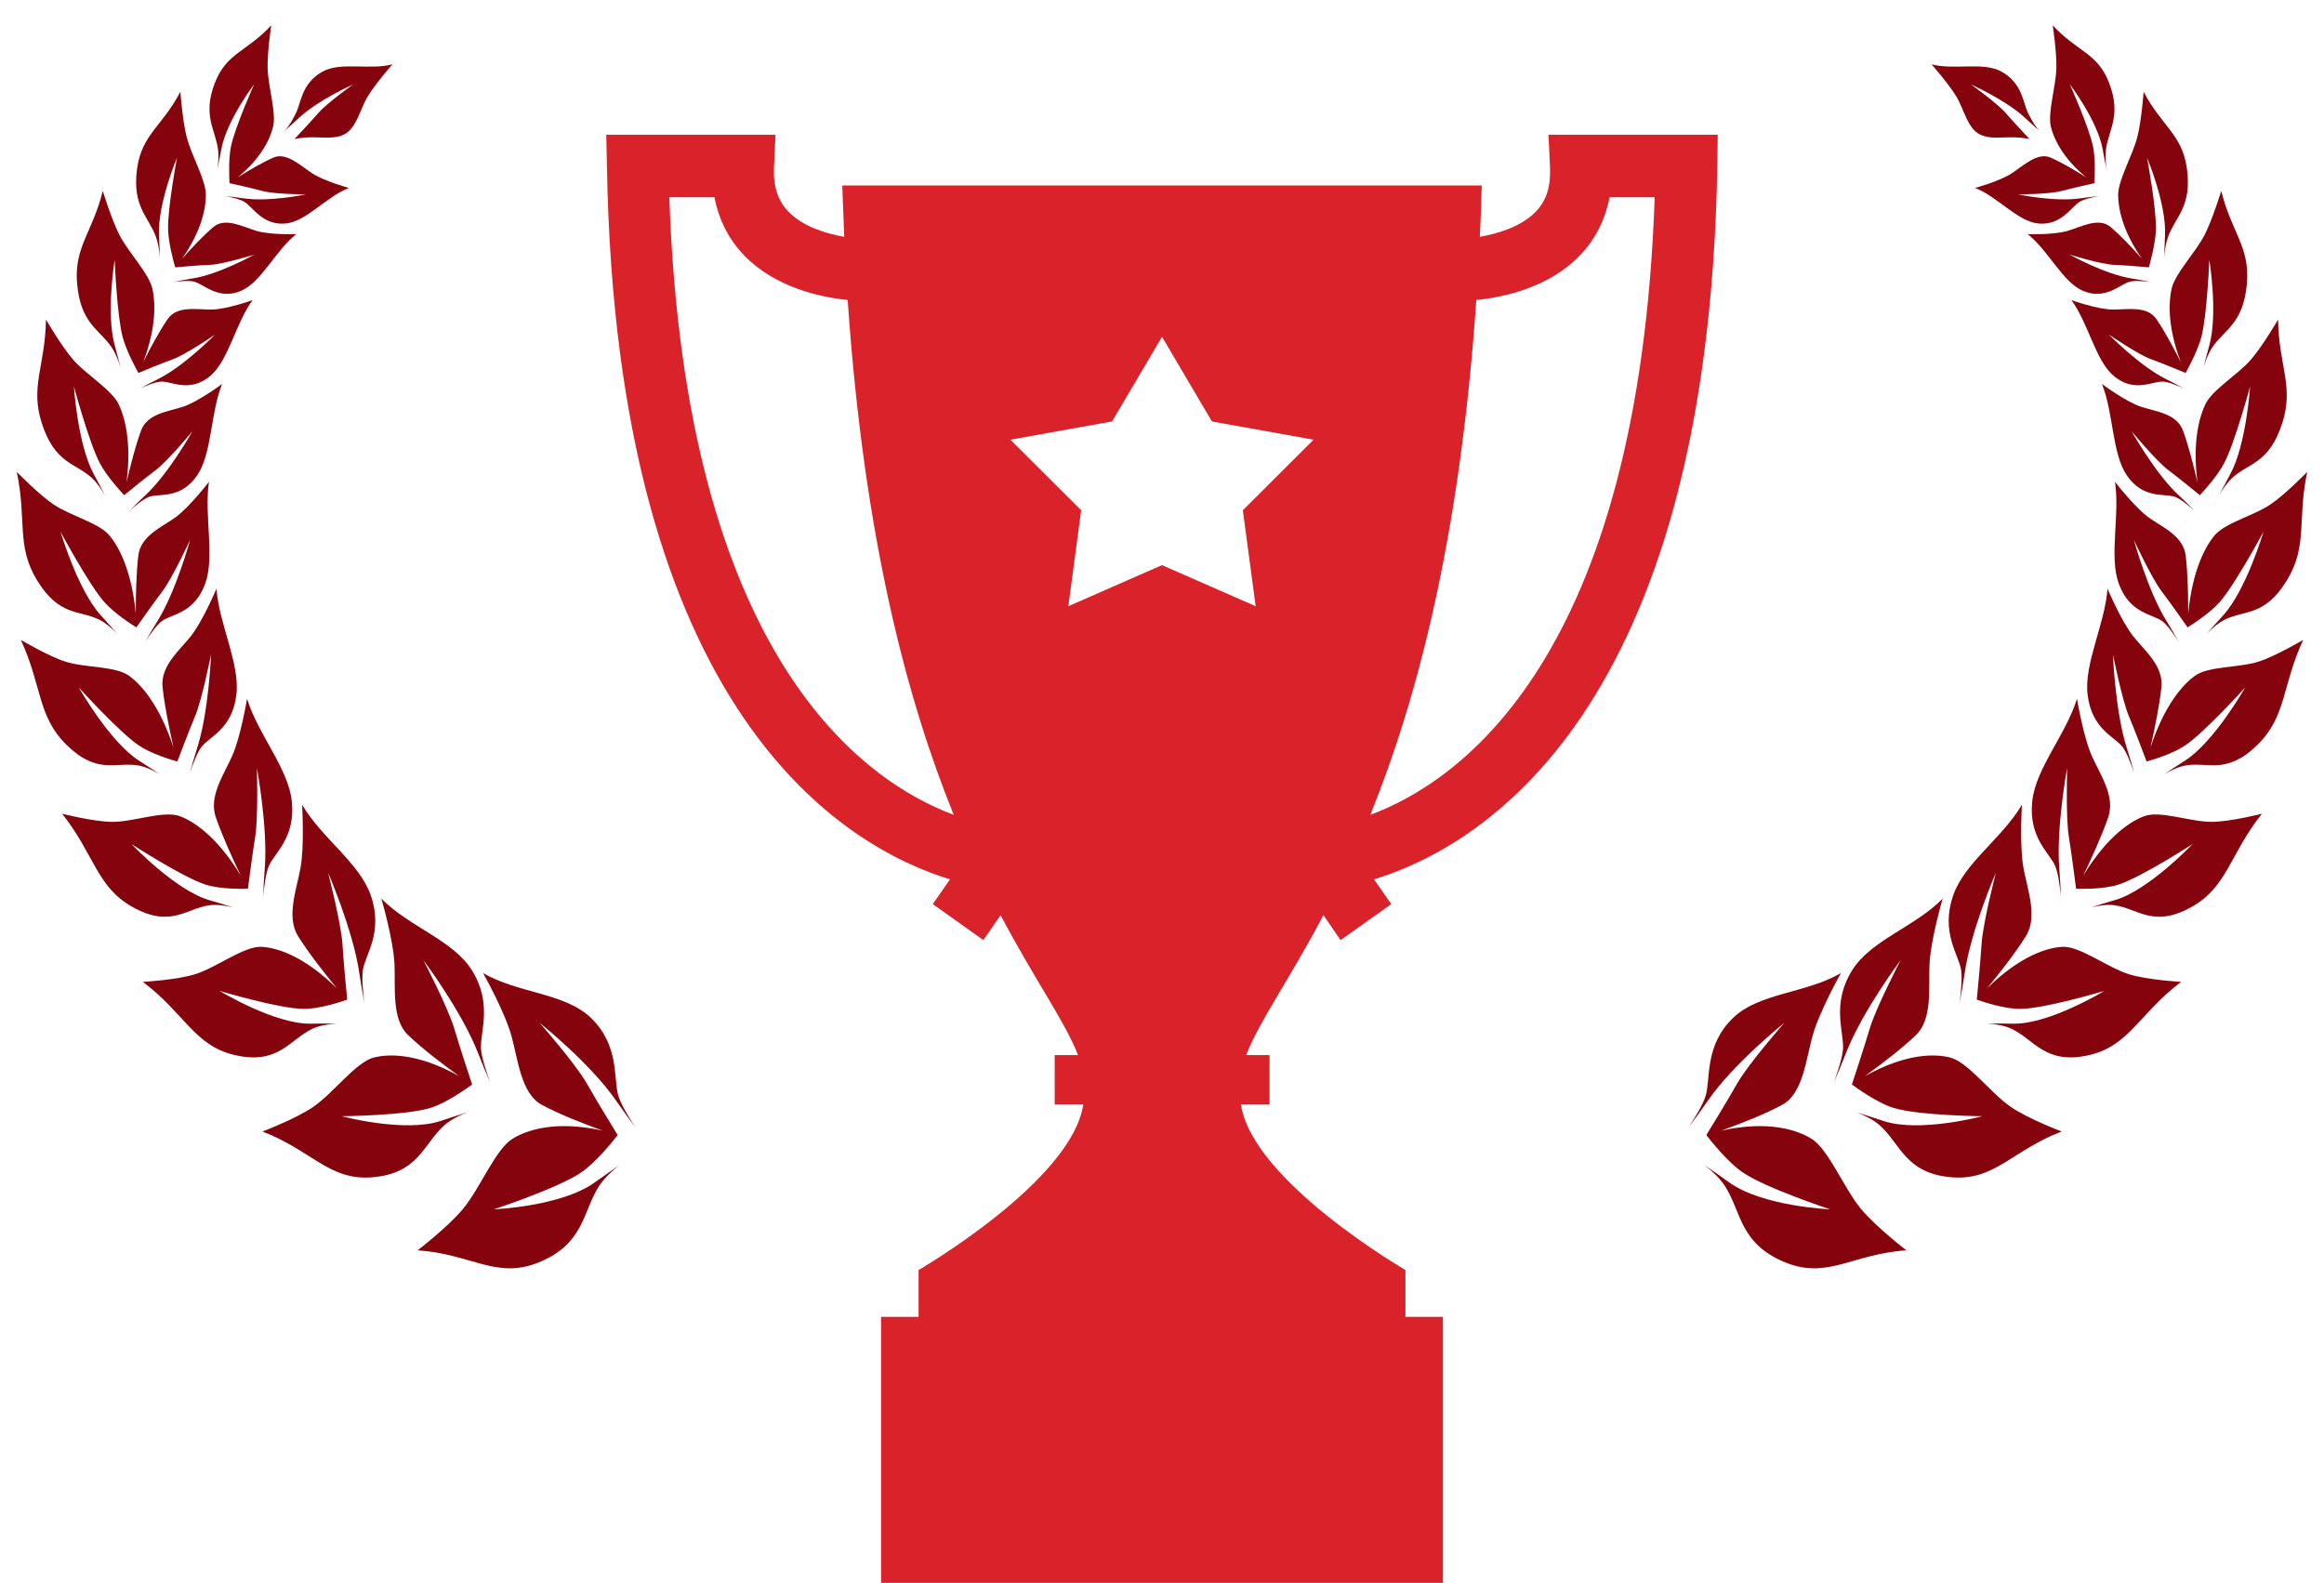<?xml version="1.0" encoding="UTF-8" standalone="no"?>
<svg width="69px" height="47px" viewBox="0 0 69 47" version="1.1" xmlns="http://www.w3.org/2000/svg" xmlns:xlink="http://www.w3.org/1999/xlink">
    <!-- Generator: Sketch 41.2 (35397) - http://www.bohemiancoding.com/sketch -->
    <title>Group</title>
    <desc>Created with Sketch.</desc>
    <defs></defs>
    <g id="Page-1" stroke="none" stroke-width="1" fill="none" fill-rule="evenodd">
        <g id="Group">
            <g id="1st-Cup">
                <g>
                    <path d="M45.975,4 L46.02,4.971 C46.047,5.535 45.911,5.962 45.599,6.283 C45.184,6.716 44.505,6.932 43.936,7.032 C43.961,6.533 43.981,6.034 43.994,5.508 L25.007,5.508 C25.026,6.034 25.045,6.533 25.065,7.032 C24.495,6.932 23.822,6.716 23.408,6.283 C23.096,5.962 22.953,5.528 22.98,4.971 L23.025,4 L18,4 L18.02,4.944 C18.298,21.222 25.097,25.159 28.205,26.11 L27.695,26.845 L29.196,27.914 L29.707,27.173 C30.731,29.108 31.625,30.342 32.007,31.327 L31.314,31.327 L31.314,32.796 L32.162,32.796 C31.819,35.079 27.273,37.709 27.273,37.709 L27.273,39.1 L26.159,39.1 L26.159,47 L42.841,47 L42.841,39.1 L41.727,39.1 L41.727,37.709 C41.727,37.709 37.187,35.079 36.844,32.796 L37.693,32.796 L37.693,31.327 L37,31.327 C37.376,30.342 38.27,29.108 39.293,27.173 L39.803,27.914 L41.307,26.845 L40.795,26.11 C43.91,25.159 50.708,21.222 50.987,4.944 L51,4 L45.975,4 Z M19.872,5.856 L21.212,5.856 C21.342,6.526 21.639,7.116 22.099,7.589 C23.018,8.533 24.333,8.822 25.168,8.908 C25.66,16.071 26.962,20.855 28.316,24.194 C25.654,23.204 20.337,19.523 19.872,5.856 Z M40.685,24.194 C42.038,20.855 43.339,16.071 43.832,8.908 C44.674,8.822 45.988,8.533 46.902,7.589 C47.361,7.116 47.659,6.526 47.789,5.856 L49.128,5.856 C48.662,19.523 43.352,23.204 40.685,24.194 Z M34.5,10 L35.983,12.514 L39,13.056 L36.9,15.151 L37.281,18 L34.5,16.78 L31.719,18 L32.1,15.151 L30,13.056 L33.017,12.514 L34.5,10 Z" id="Combined-Shape" fill="#D9222A"></path>
                    <path d="M17.406,35.375 C16.333,35.96 14.339,35.801 14.339,35.801 C14.339,35.801 16.304,35.412 17.048,35.029 C17.527,34.782 18.117,34.201 18.256,34.06 C18.163,33.858 17.763,32.982 17.535,32.432 C17.275,31.807 16.361,30.469 16.361,30.469 C16.361,30.469 17.698,31.83 18.332,33.035 C18.519,33.393 18.677,33.673 18.806,33.892 C18.636,33.553 18.455,33.148 18.415,32.887 C18.334,32.37 18.636,31.42 17.886,30.503 C17.209,29.675 15.82,29.52 14.875,28.798 C14.875,28.798 15.378,30.016 15.487,30.769 C15.592,31.496 15.564,32.493 16.127,32.892 C16.604,33.23 17.257,33.587 17.832,33.876 C16.465,33.39 15.582,33.588 15.144,33.788 C14.605,34.035 14.008,35.133 13.429,35.679 C12.924,36.154 11.944,36.733 11.944,36.733 C13.524,37.036 14.154,37.883 15.471,37.527 C16.888,37.141 16.945,36.188 17.52,35.499 C17.693,35.292 17.941,35.109 18.191,34.957 C17.973,35.07 17.712,35.207 17.406,35.375" id="Fill-1" fill="#85030C" transform="translate(15.375, 33.205) rotate(-7) translate(-15.375, -33.205) "></path>
                    <path d="M12.775,33.522 C11.669,33.749 9.872,33.026 9.872,33.026 C9.872,33.026 11.756,33.238 12.519,33.102 C13.011,33.014 13.674,32.65 13.83,32.563 C13.787,32.349 13.603,31.431 13.508,30.86 C13.401,30.211 12.842,28.718 12.842,28.718 C12.842,28.718 13.784,30.354 14.114,31.643 C14.211,32.025 14.297,32.328 14.37,32.566 C14.285,32.207 14.204,31.782 14.221,31.531 C14.256,31.034 14.731,30.25 14.234,29.191 C13.787,28.235 12.544,27.691 11.828,26.756 C11.828,26.756 12.034,28.018 11.977,28.741 C11.922,29.439 11.688,30.345 12.121,30.874 C12.488,31.323 13.013,31.838 13.48,32.271 C12.327,31.429 11.476,31.355 11.031,31.412 C10.484,31.482 9.709,32.318 9.062,32.65 C8.501,32.94 7.479,33.189 7.479,33.189 C8.866,33.924 9.267,34.884 10.55,34.936 C11.931,34.995 12.183,34.136 12.855,33.67 C13.056,33.529 13.322,33.433 13.584,33.367 C13.36,33.407 13.092,33.457 12.775,33.522" id="Fill-3" fill="#85030C" transform="translate(10.969, 30.847) rotate(-7) translate(-10.969, -30.847) "></path>
                    <path d="M8.882,30.568 C7.819,30.456 6.321,29.273 6.321,29.273 C6.321,29.273 8.006,30.013 8.734,30.108 C9.204,30.17 9.888,30.029 10.05,29.993 C10.055,29.784 10.078,28.888 10.111,28.337 C10.148,27.711 9.946,26.179 9.946,26.179 C9.946,26.179 10.469,27.953 10.503,29.231 C10.512,29.61 10.528,29.913 10.544,30.152 C10.542,29.798 10.556,29.385 10.625,29.159 C10.76,28.713 11.36,28.131 11.125,27.016 C10.914,26.009 9.887,25.149 9.426,24.084 C9.426,24.084 9.352,25.303 9.148,25.951 C8.952,26.574 8.547,27.339 8.834,27.949 C9.077,28.467 9.451,29.092 9.789,29.624 C8.908,28.518 8.142,28.203 7.722,28.127 C7.206,28.034 6.319,28.575 5.656,28.694 C5.08,28.797 4.092,28.73 4.092,28.73 C5.211,29.805 5.378,30.802 6.544,31.222 C7.798,31.674 8.209,30.959 8.924,30.725 C9.138,30.656 9.401,30.644 9.656,30.659 C9.442,30.631 9.186,30.6 8.882,30.568" id="Fill-5" fill="#85030C" transform="translate(7.636, 27.727) rotate(-7) translate(-7.636, -27.727) "></path>
                    <path d="M5.873,26.817 C4.921,26.407 3.795,24.888 3.795,24.888 C3.795,24.888 5.186,26.054 5.834,26.352 C6.252,26.545 6.91,26.613 7.066,26.627 C7.114,26.437 7.323,25.621 7.467,25.125 C7.632,24.561 7.767,23.097 7.767,23.097 C7.767,23.097 7.876,24.876 7.641,26.059 C7.569,26.41 7.52,26.693 7.486,26.916 C7.557,26.59 7.656,26.216 7.767,26.028 C7.985,25.657 8.656,25.298 8.675,24.206 C8.691,23.221 7.929,22.136 7.727,21.024 C7.727,21.024 7.404,22.122 7.082,22.656 C6.772,23.173 6.241,23.757 6.377,24.399 C6.492,24.945 6.704,25.627 6.903,26.213 C6.326,24.942 5.689,24.433 5.32,24.241 C4.865,24.006 3.939,24.247 3.305,24.164 C2.755,24.092 1.862,23.744 1.862,23.744 C2.664,25.055 2.61,26.019 3.592,26.742 C4.648,27.519 5.174,26.981 5.879,26.974 C6.09,26.972 6.334,27.037 6.564,27.125 C6.375,27.037 6.146,26.934 5.873,26.817" id="Fill-7" fill="#85030C" transform="translate(5.268, 24.093) rotate(-7) translate(-5.268, -24.093) "></path>
                    <path d="M3.861,22.587 C3.073,21.935 2.357,20.216 2.357,20.216 C2.357,20.216 3.39,21.688 3.923,22.149 C4.266,22.447 4.856,22.7 4.996,22.757 C5.079,22.599 5.441,21.909 5.678,21.495 C5.947,21.026 6.377,19.722 6.377,19.722 C6.377,19.722 6.105,21.386 5.641,22.403 C5.504,22.704 5.399,22.949 5.32,23.145 C5.454,22.867 5.623,22.551 5.764,22.411 C6.041,22.135 6.733,21.998 6.977,21.002 C7.198,20.103 6.726,18.886 6.773,17.808 C6.773,17.808 6.247,18.722 5.841,19.119 C5.448,19.503 4.839,19.885 4.829,20.514 C4.82,21.048 4.873,21.735 4.933,22.331 C4.668,20.998 4.19,20.346 3.892,20.064 C3.523,19.716 2.622,19.669 2.059,19.41 C1.569,19.184 0.823,18.607 0.823,18.607 C1.285,20.042 1.033,20.91 1.784,21.858 C2.591,22.877 3.185,22.535 3.834,22.733 C4.028,22.792 4.238,22.923 4.432,23.07 C4.275,22.934 4.087,22.773 3.861,22.587" id="Fill-9" fill="#85030C" transform="translate(3.93, 20.477) rotate(-7) translate(-3.93, -20.477) "></path>
                    <path d="M2.767,18.182 C2.18,17.356 1.882,15.57 1.882,15.57 C1.882,15.57 2.523,17.221 2.914,17.798 C3.168,18.17 3.655,18.573 3.772,18.666 C3.882,18.544 4.358,18.016 4.662,17.705 C5.007,17.353 5.674,16.28 5.674,16.28 C5.674,16.28 5.077,17.728 4.439,18.528 C4.249,18.764 4.102,18.959 3.989,19.116 C4.17,18.899 4.392,18.659 4.55,18.571 C4.862,18.397 5.525,18.472 5.957,17.629 C6.348,16.867 6.168,15.615 6.438,14.638 C6.438,14.638 5.765,15.325 5.308,15.573 C4.867,15.811 4.228,15.986 4.088,16.56 C3.969,17.047 3.873,17.693 3.804,18.257 C3.84,16.957 3.538,16.22 3.322,15.875 C3.056,15.45 2.24,15.146 1.777,14.745 C1.375,14.396 0.81,13.651 0.81,13.651 C0.935,15.101 0.522,15.825 1.012,16.911 C1.54,18.08 2.158,17.939 2.711,18.308 C2.877,18.418 3.043,18.598 3.189,18.789 C3.074,18.62 2.935,18.418 2.767,18.182" id="Fill-12" fill="#85030C" transform="translate(3.602, 16.383) rotate(-7) translate(-3.602, -16.383) "></path>
                    <path d="M2.558,13.922 C2.192,12.994 2.291,11.27 2.291,11.27 C2.291,11.27 2.534,12.97 2.773,13.613 C2.928,14.028 3.291,14.538 3.38,14.657 C3.506,14.577 4.053,14.231 4.397,14.033 C4.787,13.809 5.623,13.019 5.623,13.019 C5.623,13.019 4.772,14.175 4.02,14.723 C3.796,14.886 3.621,15.022 3.484,15.133 C3.696,14.986 3.949,14.831 4.112,14.795 C4.435,14.725 5.029,14.986 5.601,14.338 C6.119,13.752 6.216,12.55 6.667,11.733 C6.667,11.733 5.906,12.168 5.435,12.263 C4.981,12.354 4.358,12.33 4.109,12.816 C3.898,13.229 3.675,13.793 3.494,14.291 C3.798,13.109 3.675,12.345 3.549,11.966 C3.395,11.5 2.709,10.984 2.368,10.482 C2.072,10.046 1.71,9.198 1.71,9.198 C1.521,10.565 0.991,11.111 1.214,12.248 C1.453,13.474 2.05,13.524 2.481,14.022 C2.61,14.171 2.724,14.385 2.819,14.602 C2.748,14.414 2.663,14.188 2.558,13.922" id="Fill-14" fill="#85030C" transform="translate(3.913, 12.166) rotate(-7) translate(-3.913, -12.166) "></path>
                    <path d="M3.2,10.049 C3.058,9.092 3.51,7.538 3.51,7.538 C3.51,7.538 3.377,9.168 3.463,9.827 C3.517,10.252 3.744,10.826 3.8,10.962 C3.933,10.923 4.507,10.765 4.863,10.683 C5.269,10.59 6.201,10.106 6.201,10.106 C6.201,10.106 5.179,10.921 4.373,11.206 C4.135,11.29 3.945,11.365 3.796,11.427 C4.021,11.354 4.287,11.284 4.444,11.299 C4.755,11.329 5.244,11.74 5.906,11.31 C6.503,10.923 6.843,9.848 7.428,9.228 C7.428,9.228 6.638,9.407 6.187,9.358 C5.751,9.31 5.184,9.108 4.854,9.482 C4.574,9.8 4.252,10.254 3.981,10.658 C4.508,9.66 4.554,8.925 4.518,8.54 C4.474,8.068 3.953,7.396 3.744,6.837 C3.563,6.351 3.409,5.468 3.409,5.468 C2.95,6.668 2.35,7.015 2.316,8.124 C2.28,9.318 2.816,9.535 3.108,10.117 C3.195,10.291 3.256,10.521 3.297,10.747 C3.272,10.554 3.24,10.322 3.2,10.049" id="Fill-16" fill="#85030C" transform="translate(4.871, 8.487) rotate(-7) translate(-4.871, -8.487) "></path>
                    <path d="M4.576,6.77 C4.646,5.85 5.386,4.555 5.386,4.555 C5.386,4.555 4.923,6.013 4.864,6.643 C4.825,7.049 4.913,7.64 4.936,7.781 C5.066,7.785 5.626,7.805 5.971,7.833 C6.362,7.866 7.318,7.691 7.318,7.691 C7.318,7.691 6.21,8.144 5.412,8.171 C5.174,8.18 4.985,8.193 4.837,8.208 C5.057,8.206 5.315,8.217 5.457,8.278 C5.735,8.394 6.098,8.913 6.796,8.711 C7.425,8.528 7.962,7.64 8.627,7.24 C8.627,7.24 7.866,7.176 7.462,7 C7.071,6.83 6.594,6.481 6.212,6.729 C5.89,6.939 5.499,7.262 5.166,7.556 C5.858,6.792 6.054,6.13 6.102,5.767 C6.16,5.321 5.821,4.554 5.746,3.98 C5.683,3.482 5.724,2.626 5.724,2.626 C5.053,3.595 4.43,3.739 4.167,4.748 C3.885,5.834 4.332,6.188 4.478,6.806 C4.521,6.992 4.529,7.219 4.519,7.439 C4.537,7.255 4.557,7.033 4.576,6.77" id="Fill-18" fill="#85030C" transform="translate(6.351, 5.692) rotate(-7) translate(-6.351, -5.692) "></path>
                    <path d="M6.495,4.226 C6.752,3.402 7.7,2.428 7.7,2.428 C7.7,2.428 6.971,3.632 6.785,4.192 C6.665,4.554 6.622,5.123 6.613,5.258 C6.732,5.299 7.242,5.48 7.552,5.606 C7.905,5.748 8.819,5.865 8.819,5.865 C8.819,5.865 7.707,5.959 6.968,5.754 C6.749,5.694 6.572,5.652 6.433,5.621 C6.636,5.683 6.87,5.769 6.987,5.864 C7.219,6.053 7.444,6.634 8.126,6.649 C8.741,6.663 9.419,6.005 10.114,5.83 C10.114,5.83 9.428,5.551 9.094,5.273 C8.772,5.004 8.407,4.545 8.004,4.661 C7.664,4.762 7.238,4.945 6.872,5.118 C7.666,4.617 7.984,4.067 8.103,3.747 C8.251,3.355 8.1,2.553 8.152,2.006 C8.198,1.53 8.414,0.757 8.414,0.757 C7.595,1.451 6.994,1.403 6.542,2.253 C6.056,3.167 6.392,3.622 6.397,4.231 C6.398,4.414 6.357,4.625 6.302,4.824 C6.357,4.661 6.421,4.463 6.495,4.226" id="Fill-20" fill="#85030C" transform="translate(8.197, 3.703) rotate(-7) translate(-8.197, -3.703) "></path>
                    <path d="M8.619,3.959 C8.719,3.875 9.154,3.515 9.413,3.281 C9.708,3.014 10.543,2.563 10.543,2.563 C10.543,2.563 9.465,2.888 8.82,3.357 C8.629,3.496 8.474,3.602 8.35,3.682 C8.525,3.548 8.689,3.305 8.774,3.171 C8.942,2.906 9.034,2.348 9.675,2.079 C10.254,1.835 11.073,2.207 11.777,2.112 C11.777,2.112 11.232,2.593 10.935,2.964 C10.664,3.302 10.489,3.87 10.096,4.004 C9.675,4.148 9.291,3.908 8.619,3.959" id="Fill-23" fill="#85030C" transform="translate(10.063, 3.023) rotate(-7) translate(-10.063, -3.023) "></path>
                    <path d="M55.656,35.375 C54.583,35.96 52.589,35.801 52.589,35.801 C52.589,35.801 54.554,35.412 55.298,35.029 C55.778,34.782 56.368,34.201 56.506,34.06 C56.413,33.858 56.013,32.982 55.785,32.432 C55.526,31.807 54.611,30.469 54.611,30.469 C54.611,30.469 55.948,31.83 56.582,33.035 C56.769,33.393 56.927,33.673 57.056,33.892 C56.886,33.553 56.705,33.148 56.665,32.887 C56.584,32.37 56.886,31.42 56.136,30.503 C55.459,29.675 54.07,29.52 53.125,28.798 C53.125,28.798 53.628,30.016 53.737,30.769 C53.842,31.496 53.814,32.493 54.377,32.892 C54.854,33.23 55.507,33.587 56.082,33.876 C54.715,33.39 53.832,33.588 53.394,33.788 C52.855,34.035 52.258,35.133 51.679,35.679 C51.174,36.154 50.194,36.733 50.194,36.733 C51.774,37.036 52.405,37.883 53.721,37.527 C55.138,37.141 55.195,36.188 55.77,35.499 C55.943,35.292 56.191,35.109 56.441,34.957 C56.224,35.07 55.962,35.207 55.656,35.375" id="Fill-1" fill="#85030C" transform="translate(53.625, 33.205) scale(-1, 1) rotate(-7) translate(-53.625, -33.205) "></path>
                    <path d="M59.836,33.522 C58.73,33.749 56.933,33.026 56.933,33.026 C56.933,33.026 58.818,33.238 59.58,33.102 C60.072,33.014 60.735,32.65 60.891,32.563 C60.849,32.349 60.665,31.431 60.57,30.86 C60.462,30.211 59.903,28.718 59.903,28.718 C59.903,28.718 60.845,30.354 61.175,31.643 C61.273,32.025 61.358,32.328 61.431,32.566 C61.346,32.207 61.265,31.782 61.282,31.531 C61.318,31.034 61.792,30.25 61.295,29.191 C60.848,28.235 59.605,27.691 58.889,26.756 C58.889,26.756 59.095,28.018 59.039,28.741 C58.983,29.439 58.749,30.345 59.182,30.874 C59.549,31.323 60.074,31.838 60.541,32.271 C59.388,31.429 58.537,31.355 58.093,31.412 C57.545,31.482 56.77,32.318 56.123,32.65 C55.562,32.94 54.54,33.189 54.54,33.189 C55.927,33.924 56.328,34.884 57.612,34.936 C58.992,34.995 59.244,34.136 59.916,33.67 C60.117,33.529 60.383,33.433 60.645,33.367 C60.422,33.407 60.153,33.457 59.836,33.522" id="Fill-3" fill="#85030C" transform="translate(58.031, 30.847) scale(-1, 1) rotate(-7) translate(-58.031, -30.847) "></path>
                    <path d="M62.61,30.568 C61.547,30.456 60.05,29.273 60.05,29.273 C60.05,29.273 61.735,30.013 62.463,30.108 C62.933,30.17 63.617,30.029 63.779,29.993 C63.784,29.784 63.807,28.888 63.839,28.337 C63.877,27.711 63.675,26.179 63.675,26.179 C63.675,26.179 64.198,27.953 64.231,29.231 C64.241,29.61 64.257,29.913 64.273,30.152 C64.27,29.798 64.284,29.385 64.353,29.159 C64.489,28.713 65.089,28.131 64.854,27.016 C64.643,26.009 63.616,25.149 63.154,24.084 C63.154,24.084 63.081,25.303 62.877,25.951 C62.681,26.574 62.275,27.339 62.563,27.949 C62.806,28.467 63.18,29.092 63.518,29.624 C62.636,28.518 61.87,28.203 61.451,28.127 C60.934,28.034 60.047,28.575 59.384,28.694 C58.808,28.797 57.821,28.73 57.821,28.73 C58.939,29.805 59.107,30.802 60.272,31.222 C61.527,31.674 61.938,30.959 62.653,30.725 C62.866,30.656 63.13,30.644 63.384,30.659 C63.171,30.631 62.915,30.6 62.61,30.568" id="Fill-5" fill="#85030C" transform="translate(61.364, 27.727) scale(-1, 1) rotate(-7) translate(-61.364, -27.727) "></path>
                    <path d="M64.336,26.817 C63.384,26.407 62.258,24.888 62.258,24.888 C62.258,24.888 63.649,26.054 64.297,26.352 C64.715,26.545 65.373,26.613 65.529,26.627 C65.577,26.437 65.786,25.621 65.93,25.125 C66.095,24.561 66.23,23.097 66.23,23.097 C66.23,23.097 66.339,24.876 66.104,26.059 C66.032,26.41 65.983,26.693 65.949,26.916 C66.02,26.59 66.119,26.216 66.23,26.028 C66.448,25.657 67.119,25.298 67.138,24.206 C67.154,23.221 66.392,22.136 66.19,21.024 C66.19,21.024 65.867,22.122 65.546,22.656 C65.235,23.173 64.704,23.757 64.84,24.399 C64.955,24.945 65.168,25.627 65.366,26.213 C64.789,24.942 64.152,24.433 63.783,24.241 C63.328,24.006 62.402,24.247 61.768,24.164 C61.218,24.092 60.325,23.744 60.325,23.744 C61.127,25.055 61.073,26.019 62.055,26.742 C63.111,27.519 63.637,26.981 64.342,26.974 C64.553,26.972 64.797,27.037 65.028,27.125 C64.838,27.037 64.609,26.934 64.336,26.817" id="Fill-7" fill="#85030C" transform="translate(63.732, 24.093) scale(-1, 1) rotate(-7) translate(-63.732, -24.093) "></path>
                    <path d="M65.002,22.587 C64.214,21.935 63.498,20.216 63.498,20.216 C63.498,20.216 64.53,21.688 65.063,22.149 C65.407,22.447 65.996,22.7 66.137,22.757 C66.219,22.599 66.582,21.909 66.818,21.495 C67.088,21.026 67.517,19.722 67.517,19.722 C67.517,19.722 67.245,21.386 66.782,22.403 C66.644,22.704 66.539,22.949 66.461,23.145 C66.594,22.867 66.764,22.551 66.904,22.411 C67.182,22.135 67.873,21.998 68.118,21.002 C68.339,20.103 67.867,18.886 67.913,17.808 C67.913,17.808 67.388,18.722 66.981,19.119 C66.588,19.503 65.98,19.885 65.969,20.514 C65.961,21.048 66.013,21.735 66.074,22.331 C65.809,20.998 65.331,20.346 65.032,20.064 C64.664,19.716 63.763,19.669 63.2,19.41 C62.71,19.184 61.963,18.607 61.963,18.607 C62.425,20.042 62.174,20.91 62.924,21.858 C63.732,22.877 64.326,22.535 64.974,22.733 C65.169,22.792 65.378,22.923 65.572,23.07 C65.416,22.934 65.228,22.773 65.002,22.587" id="Fill-9" fill="#85030C" transform="translate(65.07, 20.477) scale(-1, 1) rotate(-7) translate(-65.07, -20.477) "></path>
                    <path d="M64.563,18.182 C63.976,17.356 63.678,15.57 63.678,15.57 C63.678,15.57 64.319,17.221 64.71,17.798 C64.964,18.17 65.452,18.573 65.569,18.666 C65.678,18.544 66.155,18.016 66.458,17.705 C66.804,17.353 67.47,16.28 67.47,16.28 C67.47,16.28 66.873,17.728 66.235,18.528 C66.045,18.764 65.898,18.959 65.786,19.116 C65.966,18.899 66.188,18.659 66.346,18.571 C66.658,18.397 67.321,18.472 67.754,17.629 C68.145,16.867 67.965,15.615 68.235,14.638 C68.235,14.638 67.561,15.325 67.104,15.573 C66.664,15.811 66.025,15.986 65.884,16.56 C65.765,17.047 65.669,17.693 65.6,18.257 C65.636,16.957 65.334,16.22 65.119,15.875 C64.853,15.45 64.036,15.146 63.574,14.745 C63.171,14.396 62.607,13.651 62.607,13.651 C62.731,15.101 62.318,15.825 62.809,16.911 C63.336,18.08 63.954,17.939 64.507,18.308 C64.674,18.418 64.839,18.598 64.985,18.789 C64.871,18.62 64.731,18.418 64.563,18.182" id="Fill-12" fill="#85030C" transform="translate(65.398, 16.383) scale(-1, 1) rotate(-7) translate(-65.398, -16.383) "></path>
                    <path d="M63.731,13.922 C63.366,12.994 63.465,11.27 63.465,11.27 C63.465,11.27 63.708,12.97 63.947,13.613 C64.101,14.028 64.465,14.538 64.553,14.657 C64.679,14.577 65.226,14.231 65.57,14.033 C65.96,13.809 66.796,13.019 66.796,13.019 C66.796,13.019 65.946,14.175 65.193,14.723 C64.969,14.886 64.794,15.022 64.658,15.133 C64.869,14.986 65.122,14.831 65.285,14.795 C65.609,14.725 66.202,14.986 66.775,14.338 C67.293,13.752 67.389,12.55 67.84,11.733 C67.84,11.733 67.079,12.168 66.608,12.263 C66.154,12.354 65.532,12.33 65.282,12.816 C65.071,13.229 64.848,13.793 64.668,14.291 C64.971,13.109 64.848,12.345 64.722,11.966 C64.568,11.5 63.883,10.984 63.542,10.482 C63.245,10.046 62.883,9.198 62.883,9.198 C62.694,10.565 62.164,11.111 62.387,12.248 C62.627,13.474 63.223,13.524 63.654,14.022 C63.783,14.171 63.898,14.385 63.992,14.602 C63.921,14.414 63.836,14.188 63.731,13.922" id="Fill-14" fill="#85030C" transform="translate(65.087, 12.166) scale(-1, 1) rotate(-7) translate(-65.087, -12.166) "></path>
                    <path d="M62.457,10.049 C62.316,9.092 62.768,7.538 62.768,7.538 C62.768,7.538 62.635,9.168 62.72,9.827 C62.775,10.252 63.002,10.826 63.057,10.962 C63.191,10.923 63.764,10.765 64.121,10.683 C64.527,10.59 65.459,10.106 65.459,10.106 C65.459,10.106 64.436,10.921 63.631,11.206 C63.393,11.29 63.203,11.365 63.054,11.427 C63.279,11.354 63.544,11.284 63.701,11.299 C64.012,11.329 64.502,11.74 65.164,11.31 C65.76,10.923 66.101,9.848 66.686,9.228 C66.686,9.228 65.896,9.407 65.445,9.358 C65.009,9.31 64.442,9.108 64.111,9.482 C63.831,9.8 63.51,10.254 63.239,10.658 C63.765,9.66 63.812,8.925 63.776,8.54 C63.732,8.068 63.21,7.396 63.002,6.837 C62.821,6.351 62.666,5.468 62.666,5.468 C62.207,6.668 61.607,7.015 61.574,8.124 C61.538,9.318 62.074,9.535 62.366,10.117 C62.453,10.291 62.513,10.521 62.555,10.747 C62.529,10.554 62.498,10.322 62.457,10.049" id="Fill-16" fill="#85030C" transform="translate(64.129, 8.487) scale(-1, 1) rotate(-7) translate(-64.129, -8.487) "></path>
                    <path d="M60.874,6.77 C60.943,5.85 61.683,4.555 61.683,4.555 C61.683,4.555 61.221,6.013 61.162,6.643 C61.123,7.049 61.211,7.64 61.233,7.781 C61.363,7.785 61.924,7.805 62.268,7.833 C62.659,7.866 63.616,7.691 63.616,7.691 C63.616,7.691 62.508,8.144 61.709,8.171 C61.472,8.18 61.283,8.193 61.134,8.208 C61.355,8.206 61.613,8.217 61.754,8.278 C62.033,8.394 62.396,8.913 63.093,8.711 C63.722,8.528 64.259,7.64 64.924,7.24 C64.924,7.24 64.163,7.176 63.759,7 C63.369,6.83 62.892,6.481 62.51,6.729 C62.187,6.939 61.796,7.262 61.464,7.556 C62.155,6.792 62.352,6.13 62.399,5.767 C62.457,5.321 62.119,4.554 62.044,3.98 C61.98,3.482 62.022,2.626 62.022,2.626 C61.35,3.595 60.727,3.739 60.465,4.748 C60.182,5.834 60.629,6.188 60.776,6.806 C60.819,6.992 60.826,7.219 60.817,7.439 C60.835,7.255 60.854,7.033 60.874,6.77" id="Fill-18" fill="#85030C" transform="translate(62.649, 5.692) scale(-1, 1) rotate(-7) translate(-62.649, -5.692) "></path>
                    <path d="M59.101,4.226 C59.358,3.402 60.307,2.428 60.307,2.428 C60.307,2.428 59.578,3.632 59.392,4.192 C59.271,4.554 59.229,5.123 59.22,5.258 C59.339,5.299 59.848,5.48 60.159,5.606 C60.511,5.748 61.425,5.865 61.425,5.865 C61.425,5.865 60.314,5.959 59.574,5.754 C59.356,5.694 59.179,5.652 59.039,5.621 C59.243,5.683 59.477,5.769 59.594,5.864 C59.825,6.053 60.051,6.634 60.732,6.649 C61.347,6.663 62.026,6.005 62.721,5.83 C62.721,5.83 62.035,5.551 61.701,5.273 C61.379,5.004 61.014,4.545 60.611,4.661 C60.271,4.762 59.844,4.945 59.479,5.118 C60.272,4.617 60.591,4.067 60.71,3.747 C60.857,3.355 60.707,2.553 60.758,2.006 C60.804,1.53 61.021,0.757 61.021,0.757 C60.202,1.451 59.6,1.403 59.149,2.253 C58.663,3.167 58.999,3.622 59.003,4.231 C59.005,4.414 58.964,4.625 58.908,4.824 C58.964,4.661 59.028,4.463 59.101,4.226" id="Fill-20" fill="#85030C" transform="translate(60.803, 3.703) scale(-1, 1) rotate(-7) translate(-60.803, -3.703) "></path>
                    <path d="M57.492,3.959 C57.593,3.875 58.027,3.515 58.286,3.281 C58.581,3.014 59.416,2.563 59.416,2.563 C59.416,2.563 58.338,2.888 57.693,3.357 C57.503,3.496 57.347,3.602 57.223,3.682 C57.399,3.548 57.562,3.305 57.647,3.171 C57.815,2.906 57.908,2.348 58.548,2.079 C59.127,1.835 59.946,2.207 60.65,2.112 C60.65,2.112 60.105,2.593 59.808,2.964 C59.538,3.302 59.362,3.87 58.969,4.004 C58.548,4.148 58.164,3.908 57.492,3.959" id="Fill-23" fill="#85030C" transform="translate(58.937, 3.023) scale(-1, 1) rotate(-7) translate(-58.937, -3.023) "></path>
                </g>
            </g>
        </g>
    </g>
</svg>